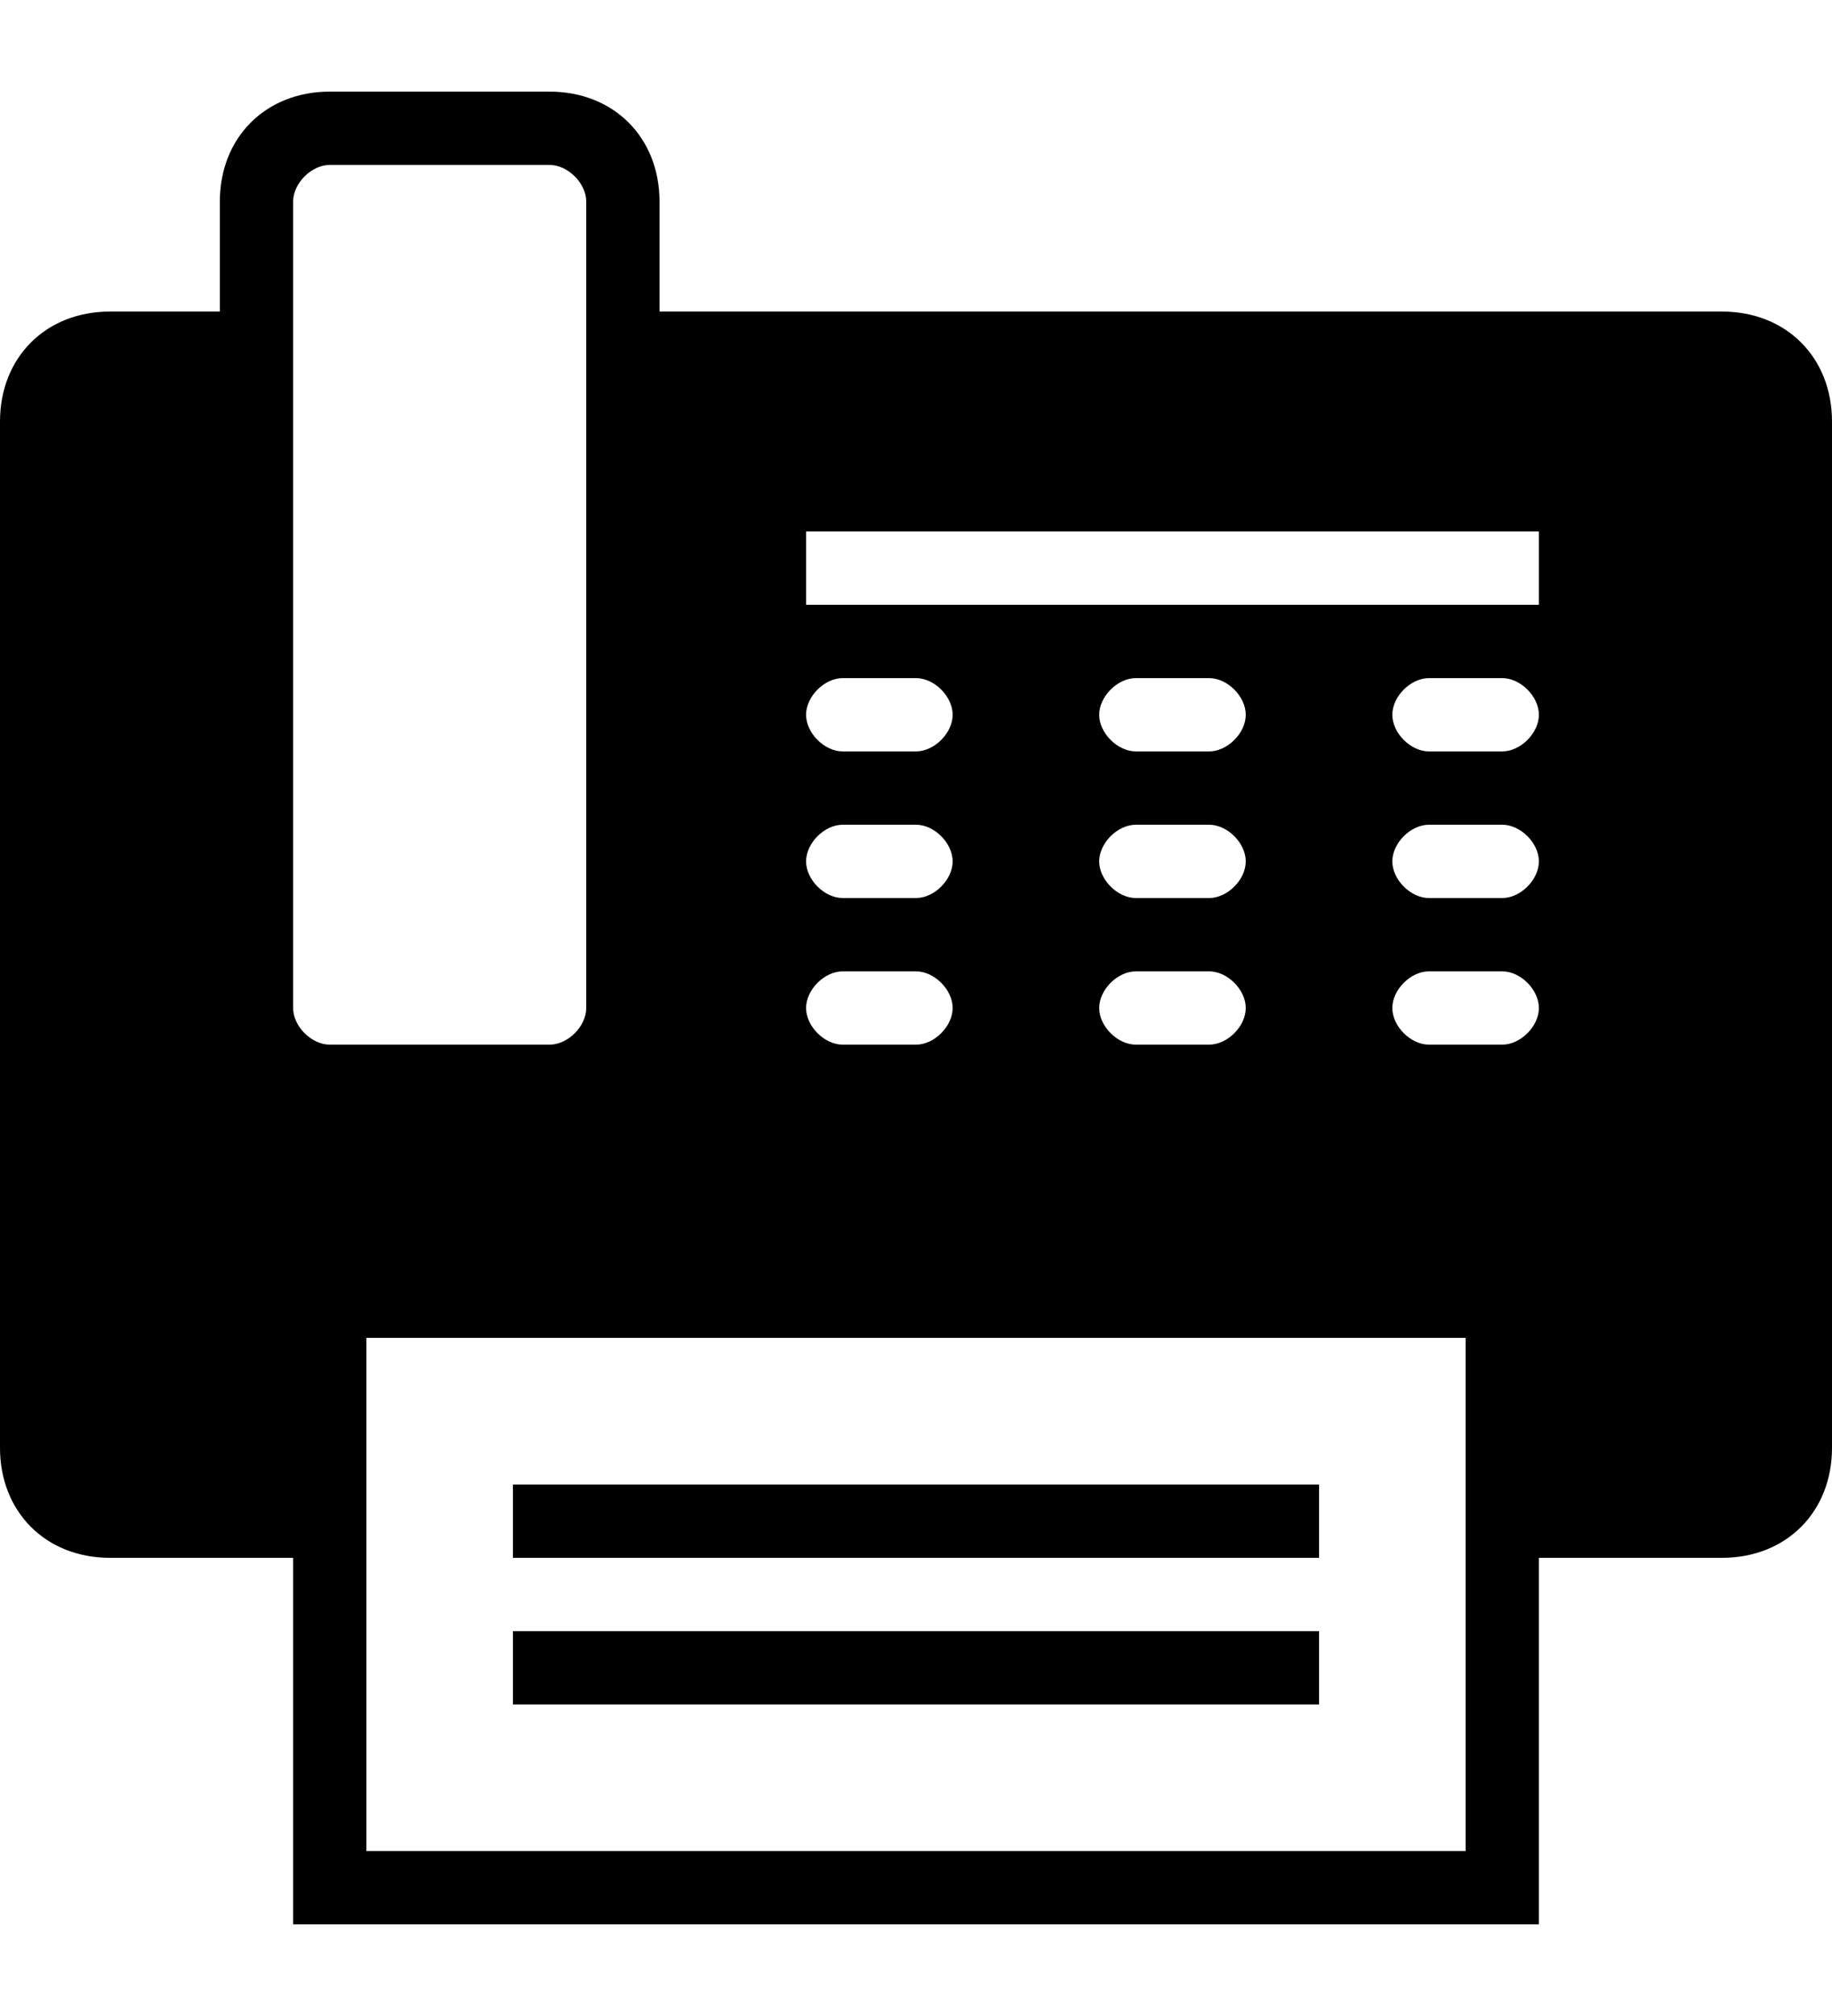 <?xml version="1.0" encoding="utf-8"?>
<!-- Generator: Adobe Illustrator 21.0.0, SVG Export Plug-In . SVG Version: 6.00 Build 0)  -->
<svg version="1.1" id="圖層_1" xmlns="http://www.w3.org/2000/svg" xmlns:xlink="http://www.w3.org/1999/xlink" x="0px" y="0px"
	 viewBox="0 0 20 22" style="enable-background:new 0 0 20 22;" xml:space="preserve">
<path d="M14.4,17.8H5.6v0.8h8.8V17.8z M14.4,16.2H5.6V17h8.8V16.2z M16.8,6.6h-8V5.8h8V6.6z M16.4,8.2h-0.8c-0.2,0-0.4-0.2-0.4-0.4
	s0.2-0.4,0.4-0.4h0.8c0.2,0,0.4,0.2,0.4,0.4S16.6,8.2,16.4,8.2z M16.4,9.8h-0.8c-0.2,0-0.4-0.2-0.4-0.4c0-0.2,0.2-0.4,0.4-0.4h0.8
	c0.2,0,0.4,0.2,0.4,0.4C16.8,9.6,16.6,9.8,16.4,9.8z M16.4,11.4h-0.8c-0.2,0-0.4-0.2-0.4-0.4s0.2-0.4,0.4-0.4h0.8
	c0.2,0,0.4,0.2,0.4,0.4S16.6,11.4,16.4,11.4z M12.4,10.6h0.8c0.2,0,0.4,0.2,0.4,0.4s-0.2,0.4-0.4,0.4h-0.8c-0.2,0-0.4-0.2-0.4-0.4
	S12.2,10.6,12.4,10.6z M12,7.8c0-0.2,0.2-0.4,0.4-0.4h0.8c0.2,0,0.4,0.2,0.4,0.4s-0.2,0.4-0.4,0.4h-0.8C12.2,8.2,12,8,12,7.8z
	 M12.4,9h0.8c0.2,0,0.4,0.2,0.4,0.4c0,0.2-0.2,0.4-0.4,0.4h-0.8c-0.2,0-0.4-0.2-0.4-0.4C12,9.2,12.2,9,12.4,9z M16,20.2H4v-5.6h12
	V20.2z M3.2,11V2.2c0-0.2,0.2-0.4,0.4-0.4H6c0.2,0,0.4,0.2,0.4,0.4V11c0,0.2-0.2,0.4-0.4,0.4H3.6C3.4,11.4,3.2,11.2,3.2,11z
	 M9.2,10.6H10c0.2,0,0.4,0.2,0.4,0.4s-0.2,0.4-0.4,0.4H9.2c-0.2,0-0.4-0.2-0.4-0.4S9,10.6,9.2,10.6z M8.8,7.8c0-0.2,0.2-0.4,0.4-0.4
	H10c0.2,0,0.4,0.2,0.4,0.4S10.2,8.2,10,8.2H9.2C9,8.2,8.8,8,8.8,7.8z M9.2,9H10c0.2,0,0.4,0.2,0.4,0.4c0,0.2-0.2,0.4-0.4,0.4H9.2
	C9,9.8,8.8,9.6,8.8,9.4C8.8,9.2,9,9,9.2,9z M18.8,3.4H7.2V2.2C7.2,1.5,6.7,1,6,1H3.6C2.9,1,2.4,1.5,2.4,2.2v1.2H1.2
	C0.5,3.4,0,3.9,0,4.6v11.2C0,16.5,0.5,17,1.2,17h2v4h13.6v-4h2c0.7,0,1.2-0.5,1.2-1.2V4.6C20,3.9,19.5,3.4,18.8,3.4z"/>
</svg>
